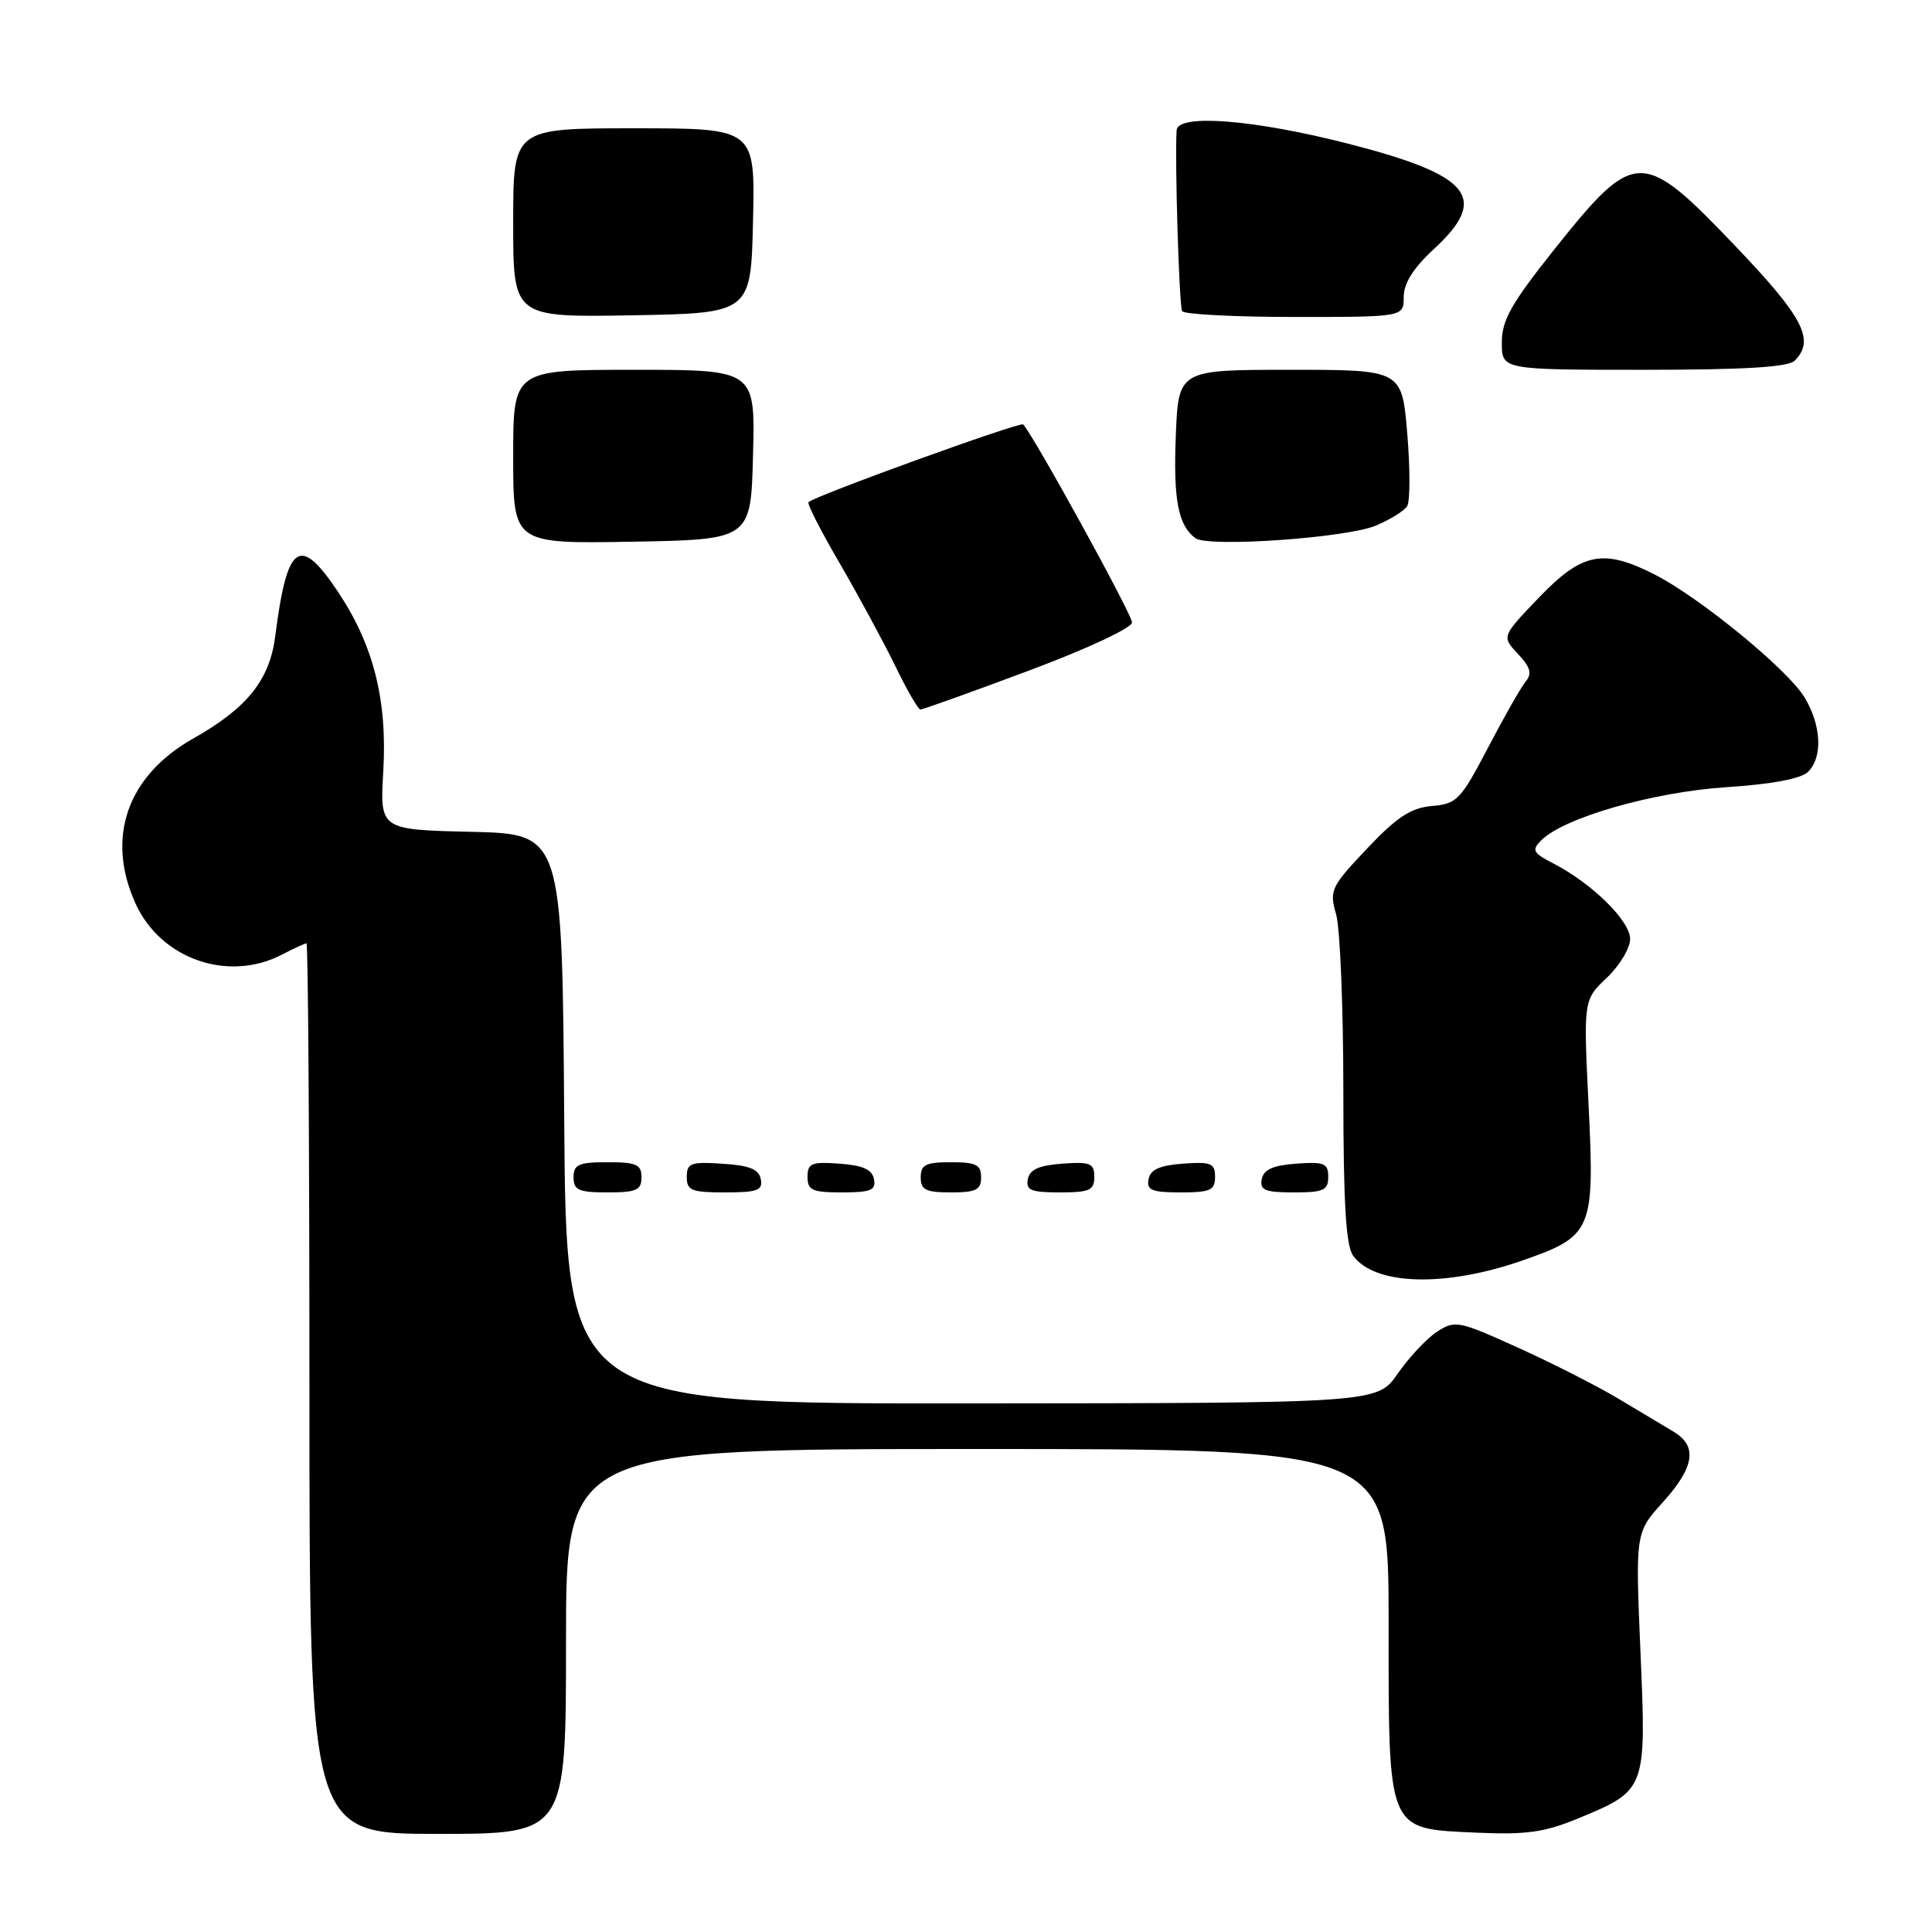 <?xml version="1.0" encoding="UTF-8" standalone="no"?>
<!DOCTYPE svg PUBLIC "-//W3C//DTD SVG 1.1//EN" "http://www.w3.org/Graphics/SVG/1.1/DTD/svg11.dtd" >
<svg xmlns="http://www.w3.org/2000/svg" xmlns:xlink="http://www.w3.org/1999/xlink" version="1.1" viewBox="0 0 256 256">
 <g >
 <path fill="currentColor"
d=" M 75.00 217.50 C 75.00 192.00 75.00 192.00 129.50 192.00 C 184.00 192.00 184.00 192.00 184.00 214.89 C 184.00 243.03 183.69 242.29 195.74 242.84 C 202.23 243.13 204.65 242.79 209.09 240.96 C 218.15 237.21 218.16 237.20 217.37 218.90 C 216.70 203.08 216.70 203.08 220.35 199.04 C 224.54 194.39 224.96 191.62 221.75 189.70 C 220.51 188.96 217.18 186.97 214.34 185.27 C 211.50 183.58 205.51 180.54 201.03 178.52 C 193.24 175.00 192.79 174.91 190.40 176.47 C 189.03 177.37 186.69 179.87 185.20 182.02 C 182.50 185.92 182.50 185.92 128.76 185.96 C 75.02 186.00 75.02 186.00 74.76 148.25 C 74.50 110.50 74.50 110.50 62.42 110.22 C 50.33 109.94 50.33 109.94 50.79 102.14 C 51.33 92.73 49.48 85.44 44.76 78.38 C 39.70 70.81 38.04 71.98 36.48 84.25 C 35.74 90.10 32.77 93.81 25.60 97.86 C 16.85 102.80 13.99 110.98 17.96 119.73 C 21.30 127.08 30.25 130.20 37.36 126.49 C 38.94 125.67 40.40 125.00 40.61 125.00 C 40.83 125.00 41.00 151.55 41.00 184.00 C 41.00 243.00 41.00 243.00 58.00 243.00 C 75.00 243.00 75.00 243.00 75.00 217.50 Z  M 201.70 167.03 C 210.99 163.80 211.31 163.06 210.50 146.52 C 209.81 132.50 209.81 132.50 212.91 129.56 C 214.61 127.95 216.00 125.63 216.00 124.42 C 216.00 122.03 210.97 117.07 205.86 114.43 C 203.11 113.01 202.92 112.65 204.23 111.34 C 207.23 108.34 219.07 104.94 228.73 104.31 C 234.82 103.91 238.67 103.18 239.58 102.27 C 241.56 100.30 241.34 96.07 239.08 92.36 C 236.82 88.67 225.25 79.19 219.26 76.13 C 212.45 72.66 209.64 73.21 203.93 79.17 C 198.97 84.34 198.97 84.34 201.13 86.64 C 202.79 88.40 203.03 89.26 202.17 90.29 C 201.55 91.04 199.30 94.99 197.17 99.07 C 193.55 105.99 193.05 106.52 189.74 106.80 C 186.94 107.05 185.12 108.24 181.13 112.45 C 176.35 117.51 176.13 117.97 177.04 121.14 C 177.57 122.98 178.00 133.52 178.00 144.55 C 178.00 159.43 178.34 165.08 179.30 166.39 C 182.17 170.33 191.48 170.59 201.70 167.03 Z  M 85.00 156.00 C 85.00 154.30 84.33 154.00 80.50 154.00 C 76.67 154.00 76.00 154.30 76.00 156.00 C 76.00 157.70 76.67 158.00 80.50 158.00 C 84.33 158.00 85.00 157.70 85.00 156.00 Z  M 100.81 156.25 C 100.56 154.93 99.31 154.42 95.74 154.20 C 91.53 153.92 91.00 154.12 91.00 155.95 C 91.00 157.75 91.62 158.00 96.07 158.00 C 100.36 158.00 101.10 157.73 100.81 156.25 Z  M 115.81 156.25 C 115.57 154.97 114.34 154.42 111.24 154.19 C 107.53 153.92 107.00 154.14 107.00 155.94 C 107.00 157.72 107.62 158.00 111.57 158.00 C 115.39 158.00 116.09 157.71 115.81 156.25 Z  M 130.00 156.00 C 130.00 154.33 129.33 154.00 126.00 154.00 C 122.67 154.00 122.00 154.33 122.00 156.00 C 122.00 157.67 122.67 158.00 126.00 158.00 C 129.33 158.00 130.00 157.67 130.00 156.00 Z  M 145.00 155.94 C 145.00 154.14 144.47 153.92 140.76 154.19 C 137.66 154.42 136.43 154.97 136.19 156.25 C 135.91 157.71 136.61 158.00 140.43 158.00 C 144.38 158.00 145.00 157.72 145.00 155.94 Z  M 161.00 155.94 C 161.00 154.14 160.47 153.92 156.76 154.19 C 153.66 154.42 152.43 154.97 152.19 156.25 C 151.91 157.71 152.61 158.00 156.43 158.00 C 160.38 158.00 161.00 157.72 161.00 155.94 Z  M 176.00 155.94 C 176.00 154.14 175.47 153.92 171.76 154.19 C 168.66 154.42 167.43 154.97 167.19 156.25 C 166.91 157.71 167.61 158.00 171.43 158.00 C 175.38 158.00 176.00 157.72 176.00 155.94 Z  M 136.25 88.89 C 144.07 85.97 150.00 83.20 150.00 82.47 C 150.00 81.40 136.88 57.55 135.57 56.24 C 135.18 55.85 107.97 65.70 107.13 66.54 C 106.92 66.74 108.80 70.42 111.30 74.70 C 113.79 78.99 117.09 85.09 118.63 88.25 C 120.16 91.41 121.66 94.01 121.96 94.02 C 122.26 94.02 128.69 91.72 136.25 88.89 Z  M 99.78 60.25 C 100.07 49.00 100.07 49.00 84.03 49.00 C 68.00 49.00 68.00 49.00 68.00 60.53 C 68.00 72.05 68.00 72.05 83.75 71.78 C 99.50 71.50 99.50 71.50 99.78 60.25 Z  M 182.30 69.65 C 184.20 68.85 186.07 67.69 186.46 67.06 C 186.85 66.43 186.86 62.11 186.47 57.46 C 185.76 49.00 185.76 49.00 170.96 49.00 C 156.15 49.00 156.15 49.00 155.80 57.75 C 155.46 66.23 156.11 69.62 158.40 71.31 C 160.08 72.56 178.39 71.28 182.30 69.65 Z  M 237.80 47.80 C 240.54 45.06 238.97 42.05 229.88 32.54 C 217.57 19.66 216.63 19.68 206.00 32.99 C 200.25 40.21 199.00 42.42 199.00 45.39 C 199.00 49.00 199.00 49.00 217.80 49.00 C 231.09 49.00 236.95 48.65 237.80 47.80 Z  M 99.78 29.25 C 100.06 17.00 100.06 17.00 84.03 17.00 C 68.00 17.00 68.00 17.00 68.00 29.53 C 68.00 42.05 68.00 42.05 83.75 41.78 C 99.50 41.50 99.50 41.50 99.78 29.25 Z  M 186.00 39.35 C 186.00 37.53 187.27 35.52 190.00 33.00 C 197.37 26.20 194.95 23.22 178.64 19.04 C 166.16 15.84 156.07 15.05 155.91 17.25 C 155.65 21.12 156.24 40.58 156.64 41.23 C 156.90 41.65 163.62 42.00 171.56 42.00 C 186.00 42.00 186.00 42.00 186.00 39.35 Z "/>
</g>
</svg>
